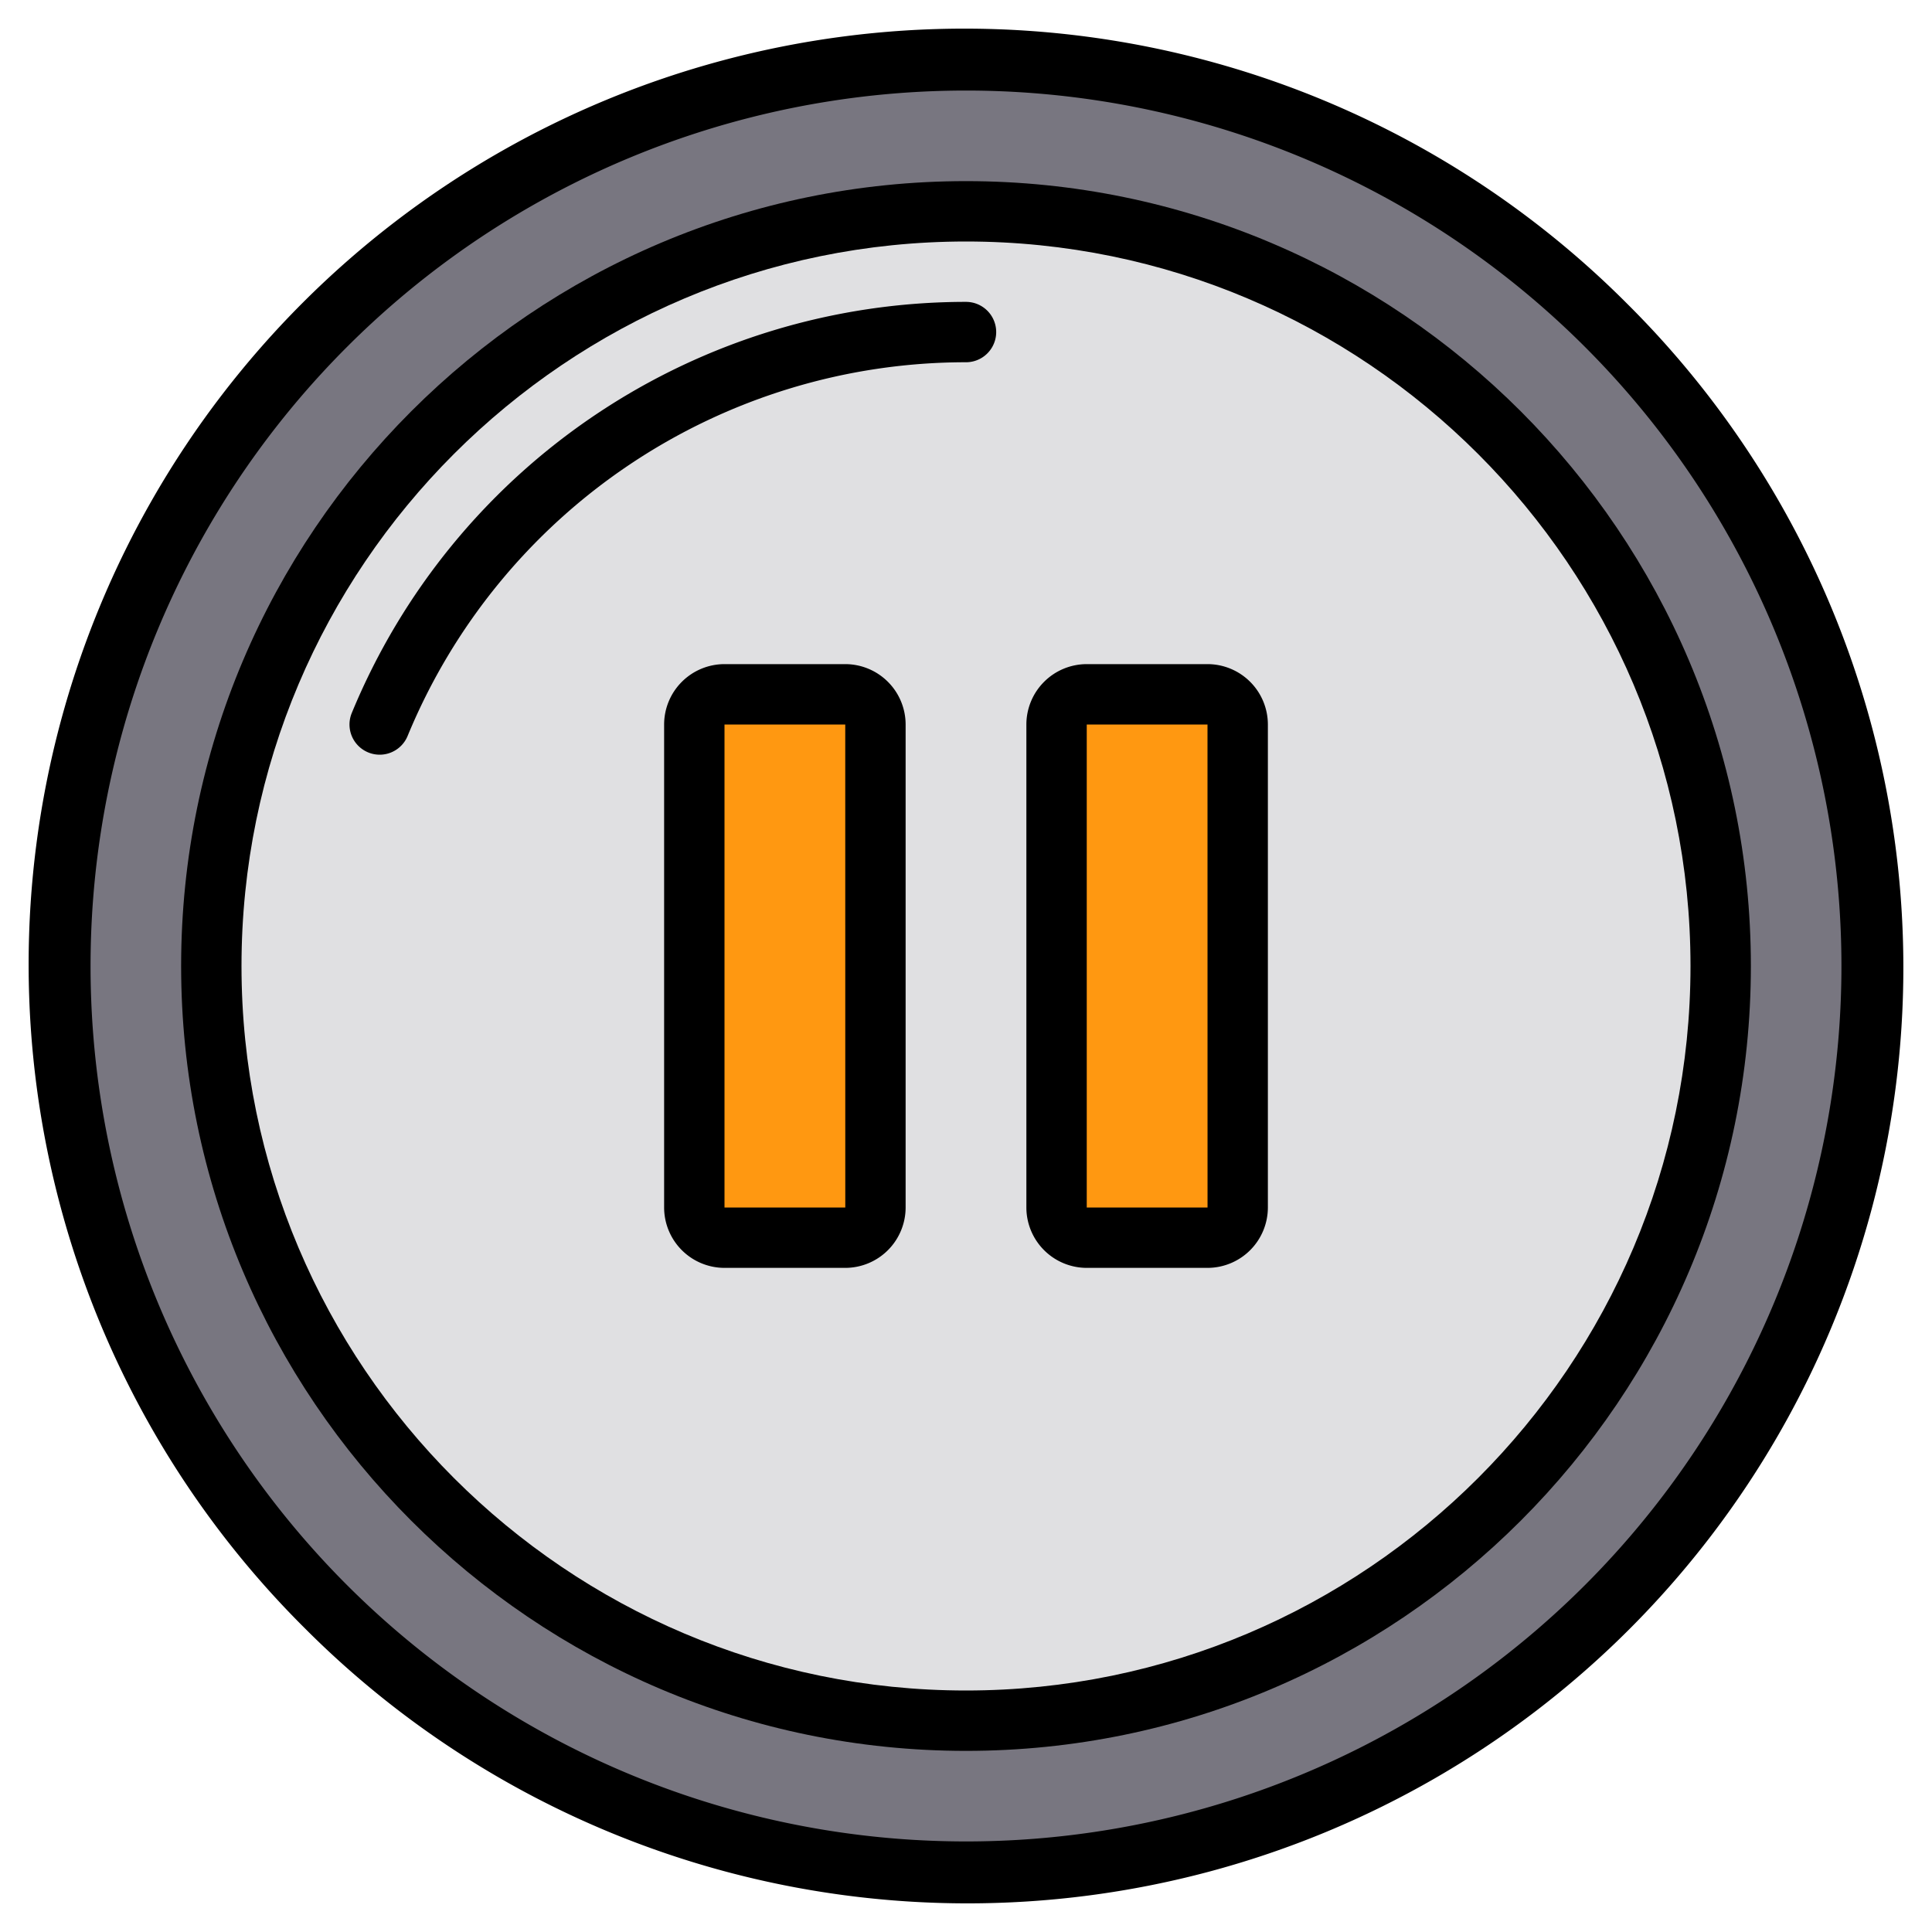<svg height="512" viewBox="0 0 512 512" width="512" xmlns="http://www.w3.org/2000/svg"><g><g><circle cx="256" cy="256" fill="#787680" r="240"/><circle cx="256" cy="256" fill="#e0e0e2" r="200"/><g fill="#ff9811"><rect height="144" rx="8" width="48" x="184" y="184"/><rect height="144" rx="8" width="48" x="280" y="184"/></g></g><g><path d="m431.362 80.638a248 248 0 1 0 -350.724 350.724 248 248 0 1 0 350.724-350.724zm-11.313 339.411a232 232 0 0 1 -328.1-328.1 232 232 0 0 1 328.1 328.1z"/><path d="m256 48c-114.691 0-208 93.309-208 208s93.309 208 208 208 208-93.309 208-208-93.309-208-208-208zm0 400c-105.869 0-192-86.131-192-192s86.131-192 192-192 192 86.131 192 192-86.131 192-192 192z"/><path d="m256 80a176.049 176.049 0 0 0 -162.775 108.95 8 8 0 1 0 14.792 6.1 160.05 160.05 0 0 1 147.983-99.05 8 8 0 0 0 0-16z"/><path d="m224 176h-32a16.019 16.019 0 0 0 -16 16v128a16.019 16.019 0 0 0 16 16h32a16.019 16.019 0 0 0 16-16v-128a16.019 16.019 0 0 0 -16-16zm0 144h-32v-128h32l.01 128z"/><path d="m320 176h-32a16.019 16.019 0 0 0 -16 16v128a16.019 16.019 0 0 0 16 16h32a16.019 16.019 0 0 0 16-16v-128a16.019 16.019 0 0 0 -16-16zm0 144h-32v-128h32l.01 128z"/></g></g></svg>